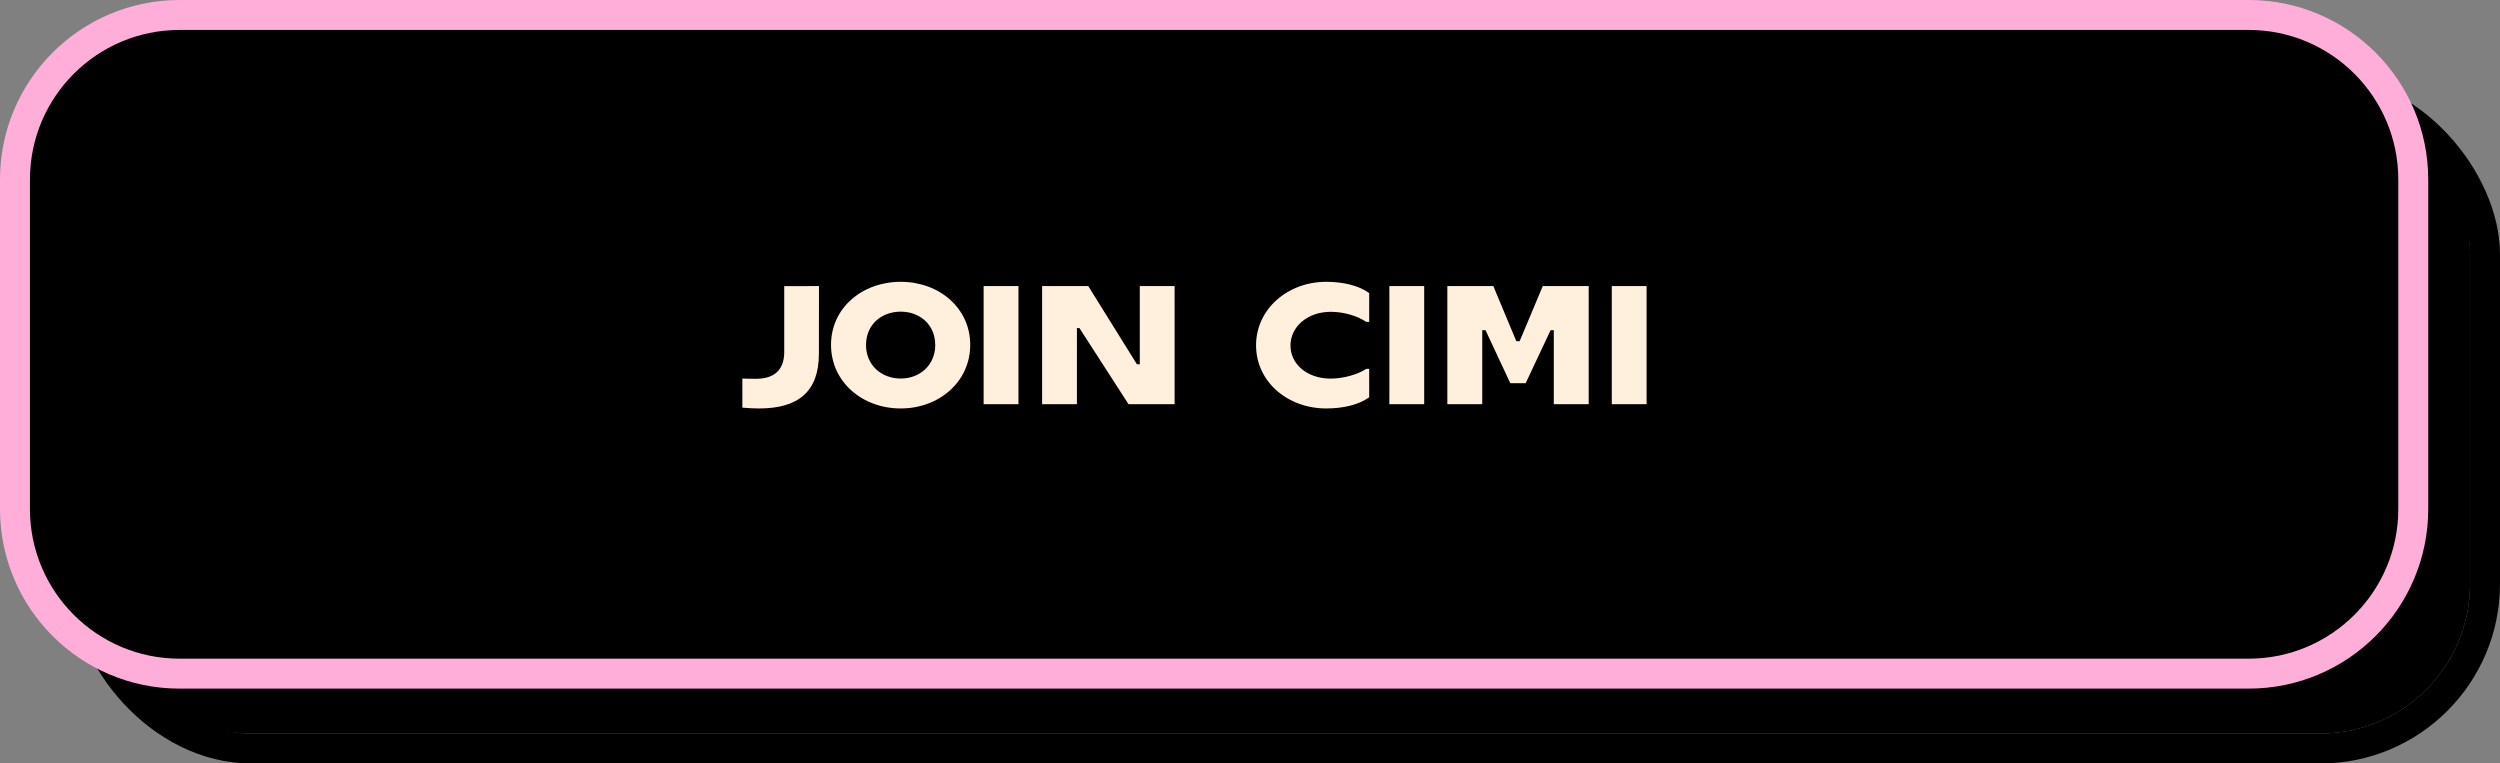 <svg width="167" height="51" viewBox="0 0 167 51" fill="none" xmlns="http://www.w3.org/2000/svg">
<rect x="0" y="0" width="167" height="51" fill="#808080" stroke="none"/>
<rect x="5.794" y="6" width="160.206" height="44" rx="11" stroke="black" stroke-width="2"/>
<path d="M155 7H16.794C11.271 7 6.794 11.477 6.794 17V39C6.794 44.523 11.271 49 16.794 49H155C160.523 49 165 44.523 165 39V17C165 11.477 160.523 7 155 7Z" fill="black"/>
<rect x="1.5" y="1.5" width="159.206" height="43" rx="10.5" stroke="#FFAED9"/>
<rect x="3" y="3" width="156.206" height="40" rx="9" stroke="#FFAED9" stroke-width="2"/>
<path d="M150.206 1H12C5.925 1 1 5.925 1 12V34C1 40.075 5.925 45 12 45H150.206C156.281 45 161.206 40.075 161.206 34V12C161.206 5.925 156.281 1 150.206 1Z" fill="black" stroke="#FFAED9" stroke-width="2"/>
<path d="M49.589 25.287C49.739 25.297 50.239 25.303 50.502 25.303C51.748 25.303 52.387 24.685 52.387 23.514V19.115L54.708 19.11L54.702 23.638C54.702 26.178 53.3 27.285 50.711 27.285C50.416 27.285 49.986 27.269 49.589 27.231V25.287ZM60.17 27.285C57.592 27.285 55.513 25.502 55.513 23.036C55.513 20.571 57.592 18.825 60.17 18.825C62.732 18.825 64.811 20.571 64.811 23.036C64.811 25.502 62.732 27.285 60.17 27.285ZM60.17 25.287C61.427 25.287 62.474 24.406 62.474 23.047C62.474 21.672 61.427 20.818 60.17 20.818C58.892 20.818 57.85 21.672 57.85 23.047C57.85 24.406 58.892 25.287 60.17 25.287ZM65.707 27V19.11H68.033V27H65.707ZM76.138 19.11H78.464V27H75.386L72.105 21.914H71.938V27H69.612V19.11H72.695L75.945 24.331H76.138V19.11ZM91.462 24.642V26.538C90.737 27.059 89.679 27.285 88.594 27.285C86.005 27.285 83.905 25.491 83.905 23.068C83.905 20.651 86.005 18.825 88.594 18.825C89.679 18.825 90.737 19.056 91.462 19.577V21.505L91.258 21.5C90.731 21.129 89.808 20.829 88.894 20.829C87.315 20.829 86.204 21.849 86.204 23.079C86.204 24.325 87.315 25.292 88.894 25.292C89.749 25.292 90.731 25.002 91.263 24.642H91.462ZM92.81 27V19.11H95.136V27H92.81ZM96.683 27V19.11H99.755L101.291 22.794H101.511L103.058 19.11H106.125V27H103.794V22.059H103.579L101.914 25.598H100.888L99.234 22.059H99.014V27H96.683ZM107.667 27V19.11H109.992V27H107.667Z" fill="#FFF0DD"/>
</svg>
